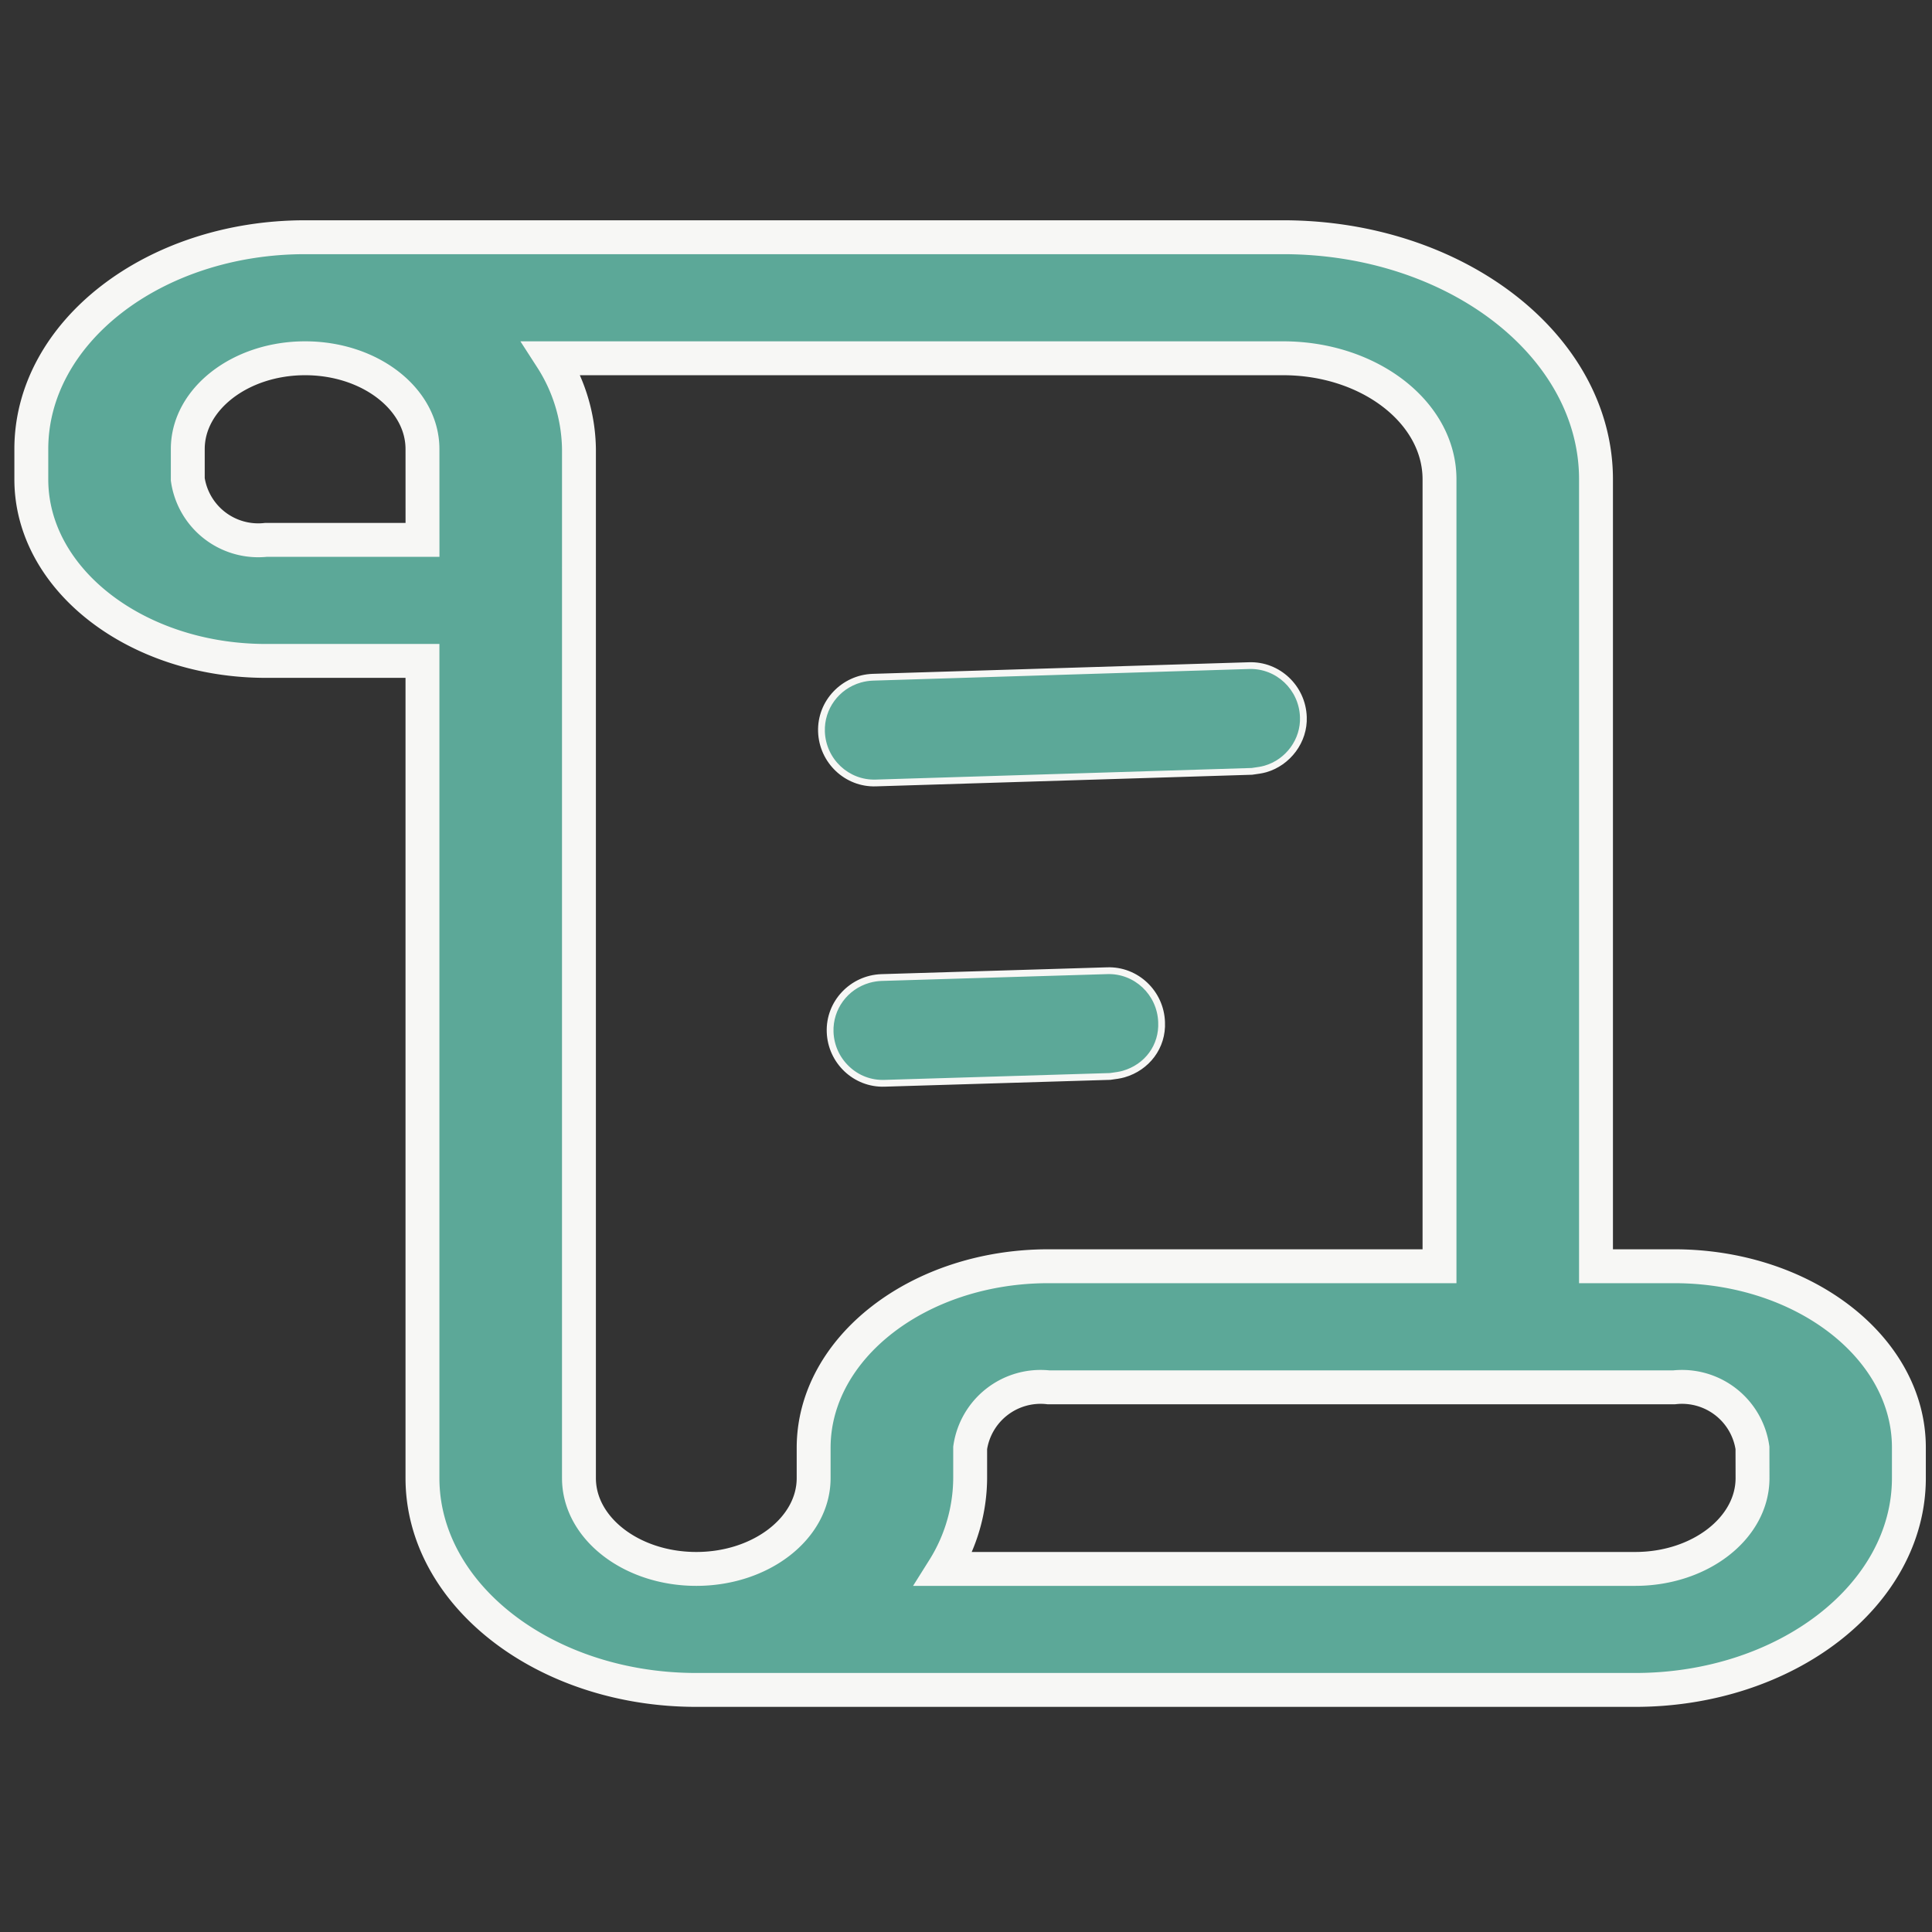 <svg xmlns="http://www.w3.org/2000/svg" width="57" height="57" viewBox="0 0 57 57">
  <rect x="0" y="0" width="57" height="57" fill="#333333" stroke="none"/>
  <g id="Group_99206" data-name="Group 99206" transform="translate(-1538 -3716)">
    <rect id="Vector" width="57" height="57" transform="translate(1538 3716)" fill="#e2e4e4" opacity="0"/>
    <g id="Group_99095" data-name="Group 99095" transform="translate(-212.333 -461.064)">
      <g id="Vector-2" data-name="Vector" transform="translate(1774.077 4197.467) rotate(-16)" fill="#5ca898">
        <path d="M 12.432 5.941 C 12.323 5.941 12.212 5.925 12.083 5.907 L 12.03 5.899 L 1.273 3.171 C 0.442 2.963 -0.062 2.112 0.147 1.273 C 0.32 0.582 0.943 0.1 1.662 0.1 C 1.791 0.1 1.92 0.116 2.045 0.147 L 12.807 2.877 C 13.637 3.084 14.142 3.936 13.933 4.775 C 13.769 5.451 13.138 5.941 12.432 5.941 Z" stroke="none"/>
        <path d="M 12.432 5.841 C 13.092 5.841 13.682 5.383 13.836 4.75 C 14.032 3.965 13.56 3.168 12.782 2.973 L 2.021 0.244 C 1.903 0.215 1.783 0.2 1.662 0.2 C 0.989 0.2 0.406 0.651 0.244 1.297 C 0.048 2.083 0.52 2.88 1.298 3.074 L 12.049 5.801 L 12.097 5.808 C 12.222 5.826 12.33 5.841 12.432 5.841 M 12.432 6.041 C 12.299 6.041 12.166 6.019 12.01 5.997 L 1.249 3.268 C 0.361 3.046 -0.172 2.136 0.05 1.249 C 0.272 0.361 1.182 -0.172 2.07 0.05 L 12.831 2.78 C 13.719 3.001 14.252 3.911 14.03 4.799 C 13.852 5.531 13.164 6.041 12.432 6.041 Z" stroke="none" fill="#f7f7f5"/>
      </g>
      <g id="Vector-3" data-name="Vector" transform="translate(1774.332 4206.327) rotate(-16)" fill="#5ca898">
        <path d="M 8.127 4.854 C 8.018 4.854 7.907 4.838 7.778 4.819 L 7.725 4.812 L 1.273 3.171 C 0.871 3.07 0.532 2.817 0.319 2.457 C 0.107 2.098 0.046 1.677 0.147 1.273 C 0.32 0.582 0.943 0.1 1.662 0.1 C 1.791 0.1 1.92 0.116 2.045 0.147 L 8.502 1.789 C 9.333 1.997 9.838 2.848 9.628 3.687 C 9.466 4.375 8.849 4.854 8.127 4.854 Z" stroke="none"/>
        <path d="M 8.127 4.754 C 8.813 4.754 9.377 4.317 9.531 3.663 C 9.727 2.878 9.255 2.081 8.477 1.886 L 2.021 0.244 C 1.903 0.215 1.783 0.2 1.662 0.2 C 0.989 0.2 0.406 0.651 0.244 1.297 C 0.15 1.676 0.207 2.07 0.406 2.406 C 0.604 2.743 0.921 2.98 1.298 3.074 L 7.745 4.713 L 7.793 4.72 C 7.918 4.738 8.025 4.754 8.127 4.754 M 8.127 4.954 C 7.994 4.954 7.861 4.932 7.706 4.91 L 1.249 3.268 C 0.361 3.046 -0.172 2.136 0.05 1.249 C 0.272 0.361 1.182 -0.172 2.07 0.05 L 8.527 1.692 C 9.414 1.914 9.947 2.824 9.725 3.712 C 9.547 4.466 8.882 4.954 8.127 4.954 Z" stroke="none" fill="#f7f7f5"/>
      </g>
      <path id="scroll" d="M48.471,30.359H46.163V7.143C46.163,3.2,42.022,0,36.93,0H8.078C3.624,0,0,2.8,0,6.25v.893C0,10.1,3.107,12.5,6.924,12.5h4.616V36.609c0,3.445,3.621,6.249,8.076,6.25h27.7c4.455,0,8.078-2.8,8.078-6.25v-.893C55.4,32.763,52.288,30.359,48.471,30.359ZM11.541,8.929H6.924A2.1,2.1,0,0,1,4.616,7.143V6.25c0-1.477,1.553-2.679,3.462-2.679s3.462,1.2,3.462,2.679ZM23.081,35.717v.893c0,1.477-1.553,2.679-3.462,2.679s-3.462-1.2-3.462-2.679V6.25a5.075,5.075,0,0,0-.81-2.679H36.93c2.546,0,4.616,1.6,4.616,3.572V30.359H30.006C26.188,30.359,23.081,32.763,23.081,35.717Zm27.7.893c0,1.477-1.553,2.679-3.462,2.679h-20.4a5.091,5.091,0,0,0,.78-2.679v-.893a2.1,2.1,0,0,1,2.308-1.786H48.471a2.1,2.1,0,0,1,2.308,1.786Z" transform="translate(1751.257 4184.063)" fill="#5ca898" stroke="#f7f7f5" stroke-width="1"/>
    </g>
  </g>
</svg>
